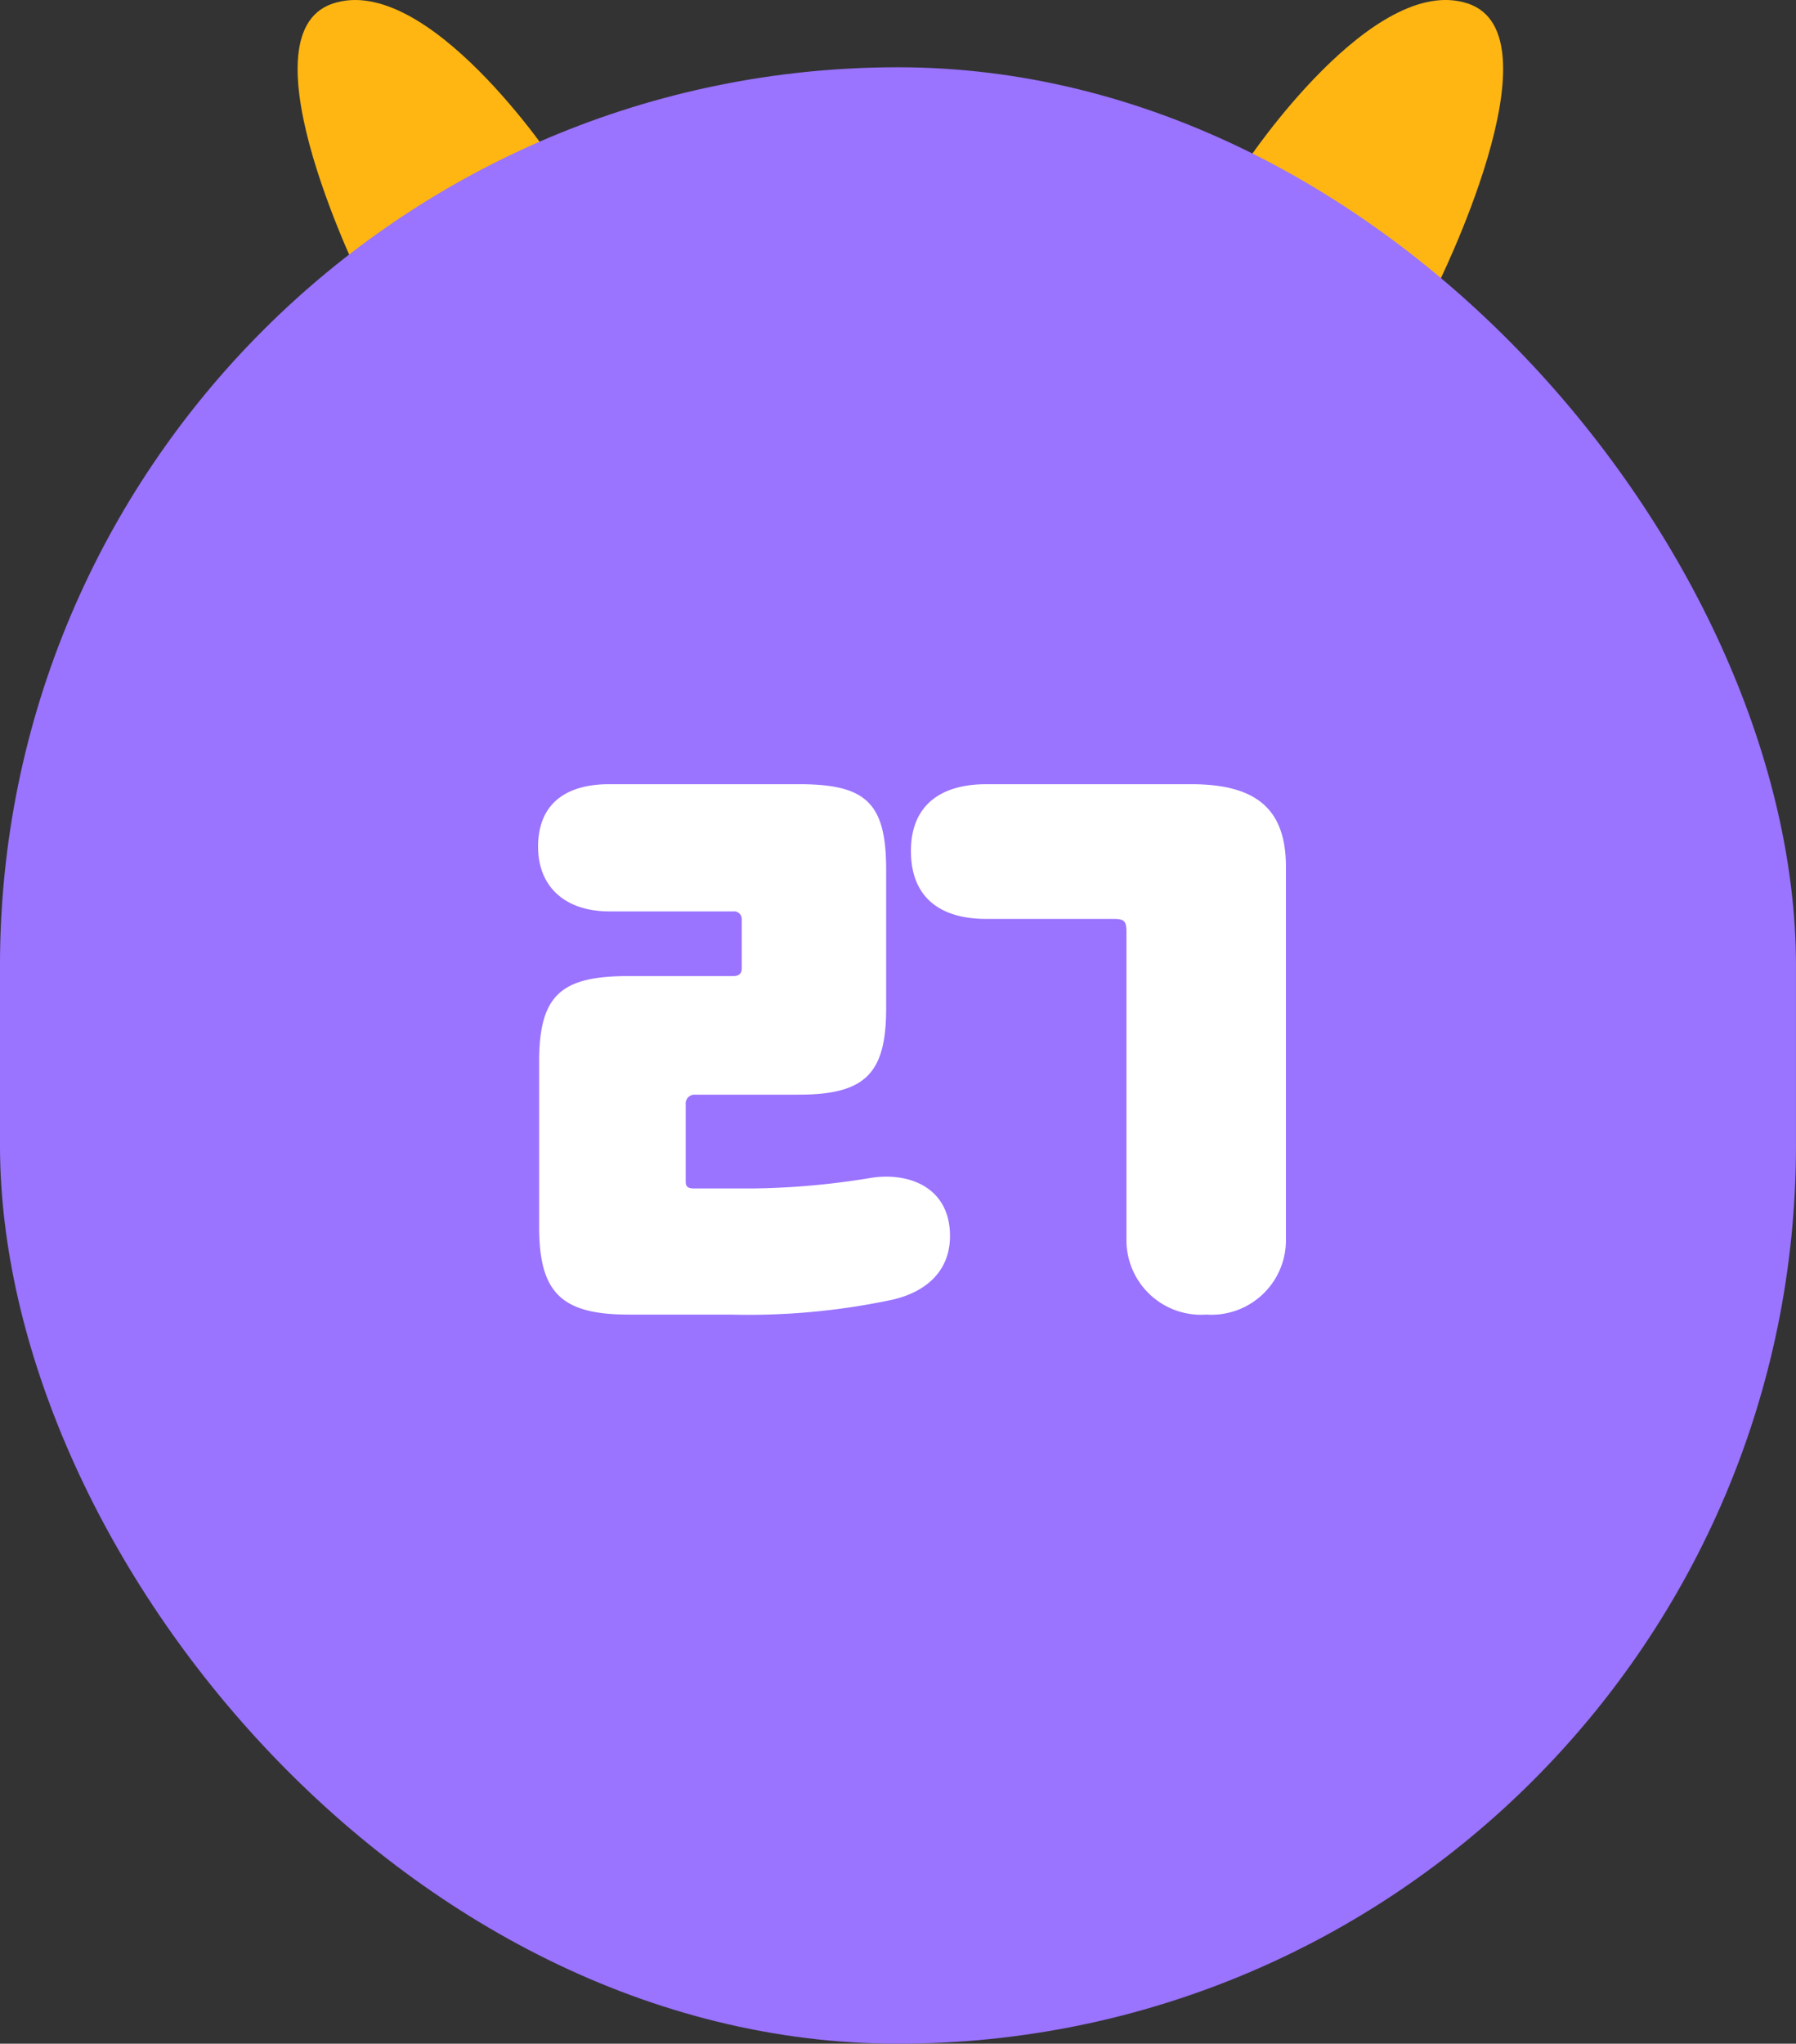 <svg xmlns="http://www.w3.org/2000/svg" width="100" height="113.744" viewBox="0 0 100 113.744">
    <rect x="0" y="0" width="100" height="113.744" fill="#333333" stroke="none"/>
    <defs>
        <style>
            .cls-1{fill:#ffb612}
        </style>
    </defs>
    <g id="그룹_2333" transform="translate(-695 -536.256)">
        <g id="그룹_847" transform="translate(-155.098 372)">
            <g id="그룹_834" transform="translate(866.669 164.256)">
                <path id="패스_1512" d="M220.918 106.783S213.891 96.243 208.62 98s1.757 15.811 1.757 15.811z" class="cls-1" transform="translate(-206.66 -97.802)"/>
            </g>
            <g id="그룹_835" transform="translate(919.53 164.256)">
                <path id="패스_1513" d="M340.261 106.783s7.027-10.541 12.3-8.784-1.757 15.811-1.757 15.811z" class="cls-1" transform="translate(-340.261 -97.802)"/>
            </g>
            <rect id="사각형_397" width="100" height="110" fill="#9a73ff" rx="50" transform="translate(850.097 168)"/>
        </g>
        <path id="패스_4666" fill="#fff" d="M-9.36-5.58a38.631 38.631 0 0 0 8.82-.78c2.16-.42 3.6-1.74 3.42-3.96C2.7-12.6.72-13.5-1.44-13.2a42.819 42.819 0 0 1-6.6.6h-3.3c-.3 0-.48-.06-.48-.36v-4.32a.49.49 0 0 1 .48-.54h5.82c3.72 0 4.86-1.2 4.86-4.8v-7.74c0-3.72-1.14-4.74-4.86-4.74h-10.56c-2.4 0-3.96 1.08-3.96 3.48 0 2.28 1.56 3.6 3.96 3.6h6.9a.428.428 0 0 1 .48.42v2.76c0 .3-.18.42-.48.42H-15c-3.72 0-4.98 1.02-4.98 4.74v9.24c0 3.66 1.26 4.86 4.98 4.86zm30.96-24.9c0-3.06-1.44-4.62-5.28-4.62H4.92c-2.58 0-4.2 1.2-4.2 3.72 0 2.58 1.62 3.78 4.2 3.78H12c.6 0 .72.12.72.72v17.1a4.15 4.15 0 0 0 4.44 4.2 4.15 4.15 0 0 0 4.44-4.2z" transform="translate(745 615)"/>
    </g>
</svg>
